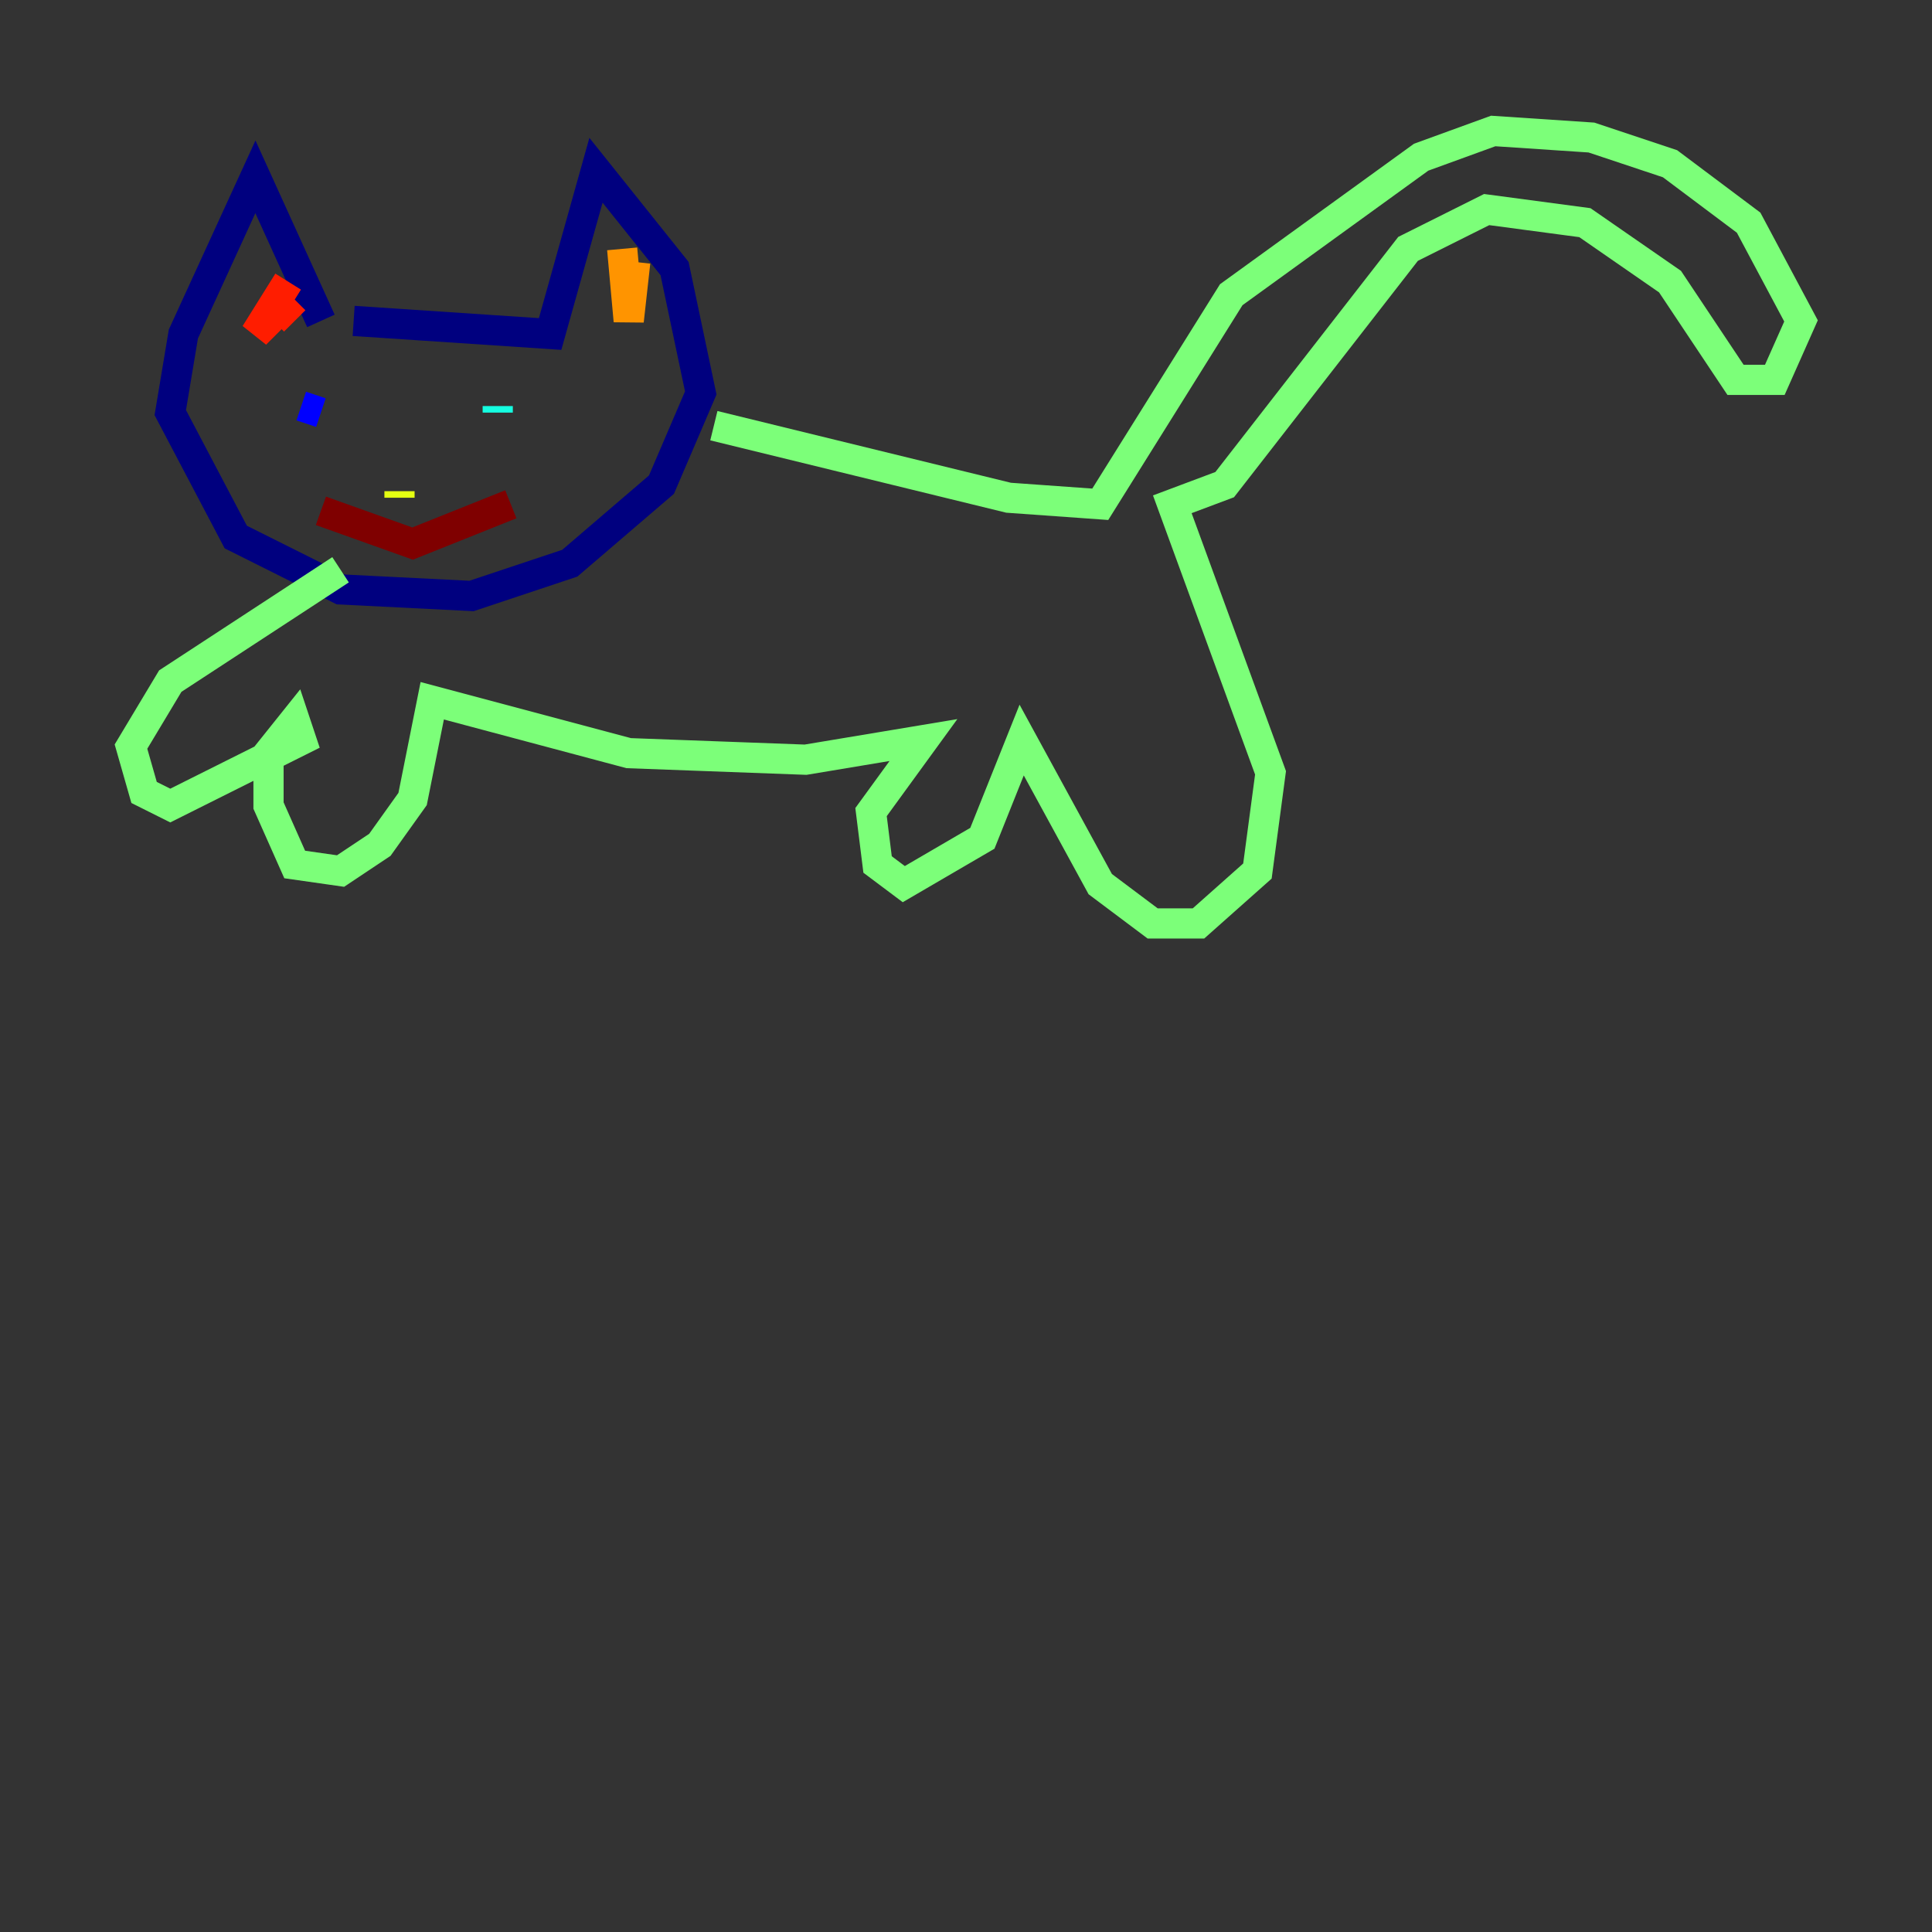 <?xml version="1.0" encoding="utf-8" ?>
<svg baseProfile="tiny" height="128" version="1.2" viewBox="0,0,128,128" width="128" xmlns="http://www.w3.org/2000/svg" xmlns:ev="http://www.w3.org/2001/xml-events" xmlns:xlink="http://www.w3.org/1999/xlink"><rect x="0" y="0" width="128" height="128" fill="#333333" stroke="none"/><defs /><polyline fill="none" points="21.261,21.261 16.922,11.715 12.149,22.129 11.281,27.336 15.62,35.58 22.563,39.051 31.241,39.485 37.749,37.315 43.824,32.108 46.427,26.034 44.691,17.79 39.485,11.281 36.447,22.129 23.43,21.261" stroke="#00007f" stroke-width="2" /><polyline fill="none" points="19.959,26.902 21.261,27.336" stroke="#0000ff" stroke-width="2" /><polyline fill="none" points="33.41,27.336 33.41,27.336" stroke="#0080ff" stroke-width="2" /><polyline fill="none" points="32.976,26.902 32.976,27.336" stroke="#15ffe1" stroke-width="2" /><polyline fill="none" points="47.295,28.203 66.82,32.976 72.895,33.41 81.573,19.525 94.156,10.414 98.929,8.678 105.437,9.112 110.644,10.848 115.851,14.752 119.322,21.261 117.586,25.166 114.983,25.166 110.644,18.658 105.003,14.752 98.495,13.885 93.288,16.488 81.139,32.108 77.668,33.41 84.176,51.2 83.308,57.709 79.403,61.18 76.366,61.18 72.895,58.576 67.688,49.031 65.085,55.539 59.878,58.576 58.142,57.275 57.709,53.803 61.18,49.031 53.37,50.332 41.654,49.898 28.637,46.427 27.336,52.936 25.166,55.973 22.563,57.709 19.525,57.275 17.79,53.37 17.79,49.898 19.525,47.729 19.959,49.031 11.281,53.37 9.546,52.502 8.678,49.464 11.281,45.125 22.563,37.749" stroke="#7cff79" stroke-width="2" /><polyline fill="none" points="26.468,32.542 26.468,32.976" stroke="#e4ff12" stroke-width="2" /><polyline fill="none" points="41.22,16.488 41.654,21.261 42.088,17.356" stroke="#ff9400" stroke-width="2" /><polyline fill="none" points="19.091,18.658 16.922,22.129 18.658,20.393 19.525,21.261" stroke="#ff1d00" stroke-width="2" /><polyline fill="none" points="21.261,33.844 27.336,36.014 33.844,33.41" stroke="#7f0000" stroke-width="2" /></svg>